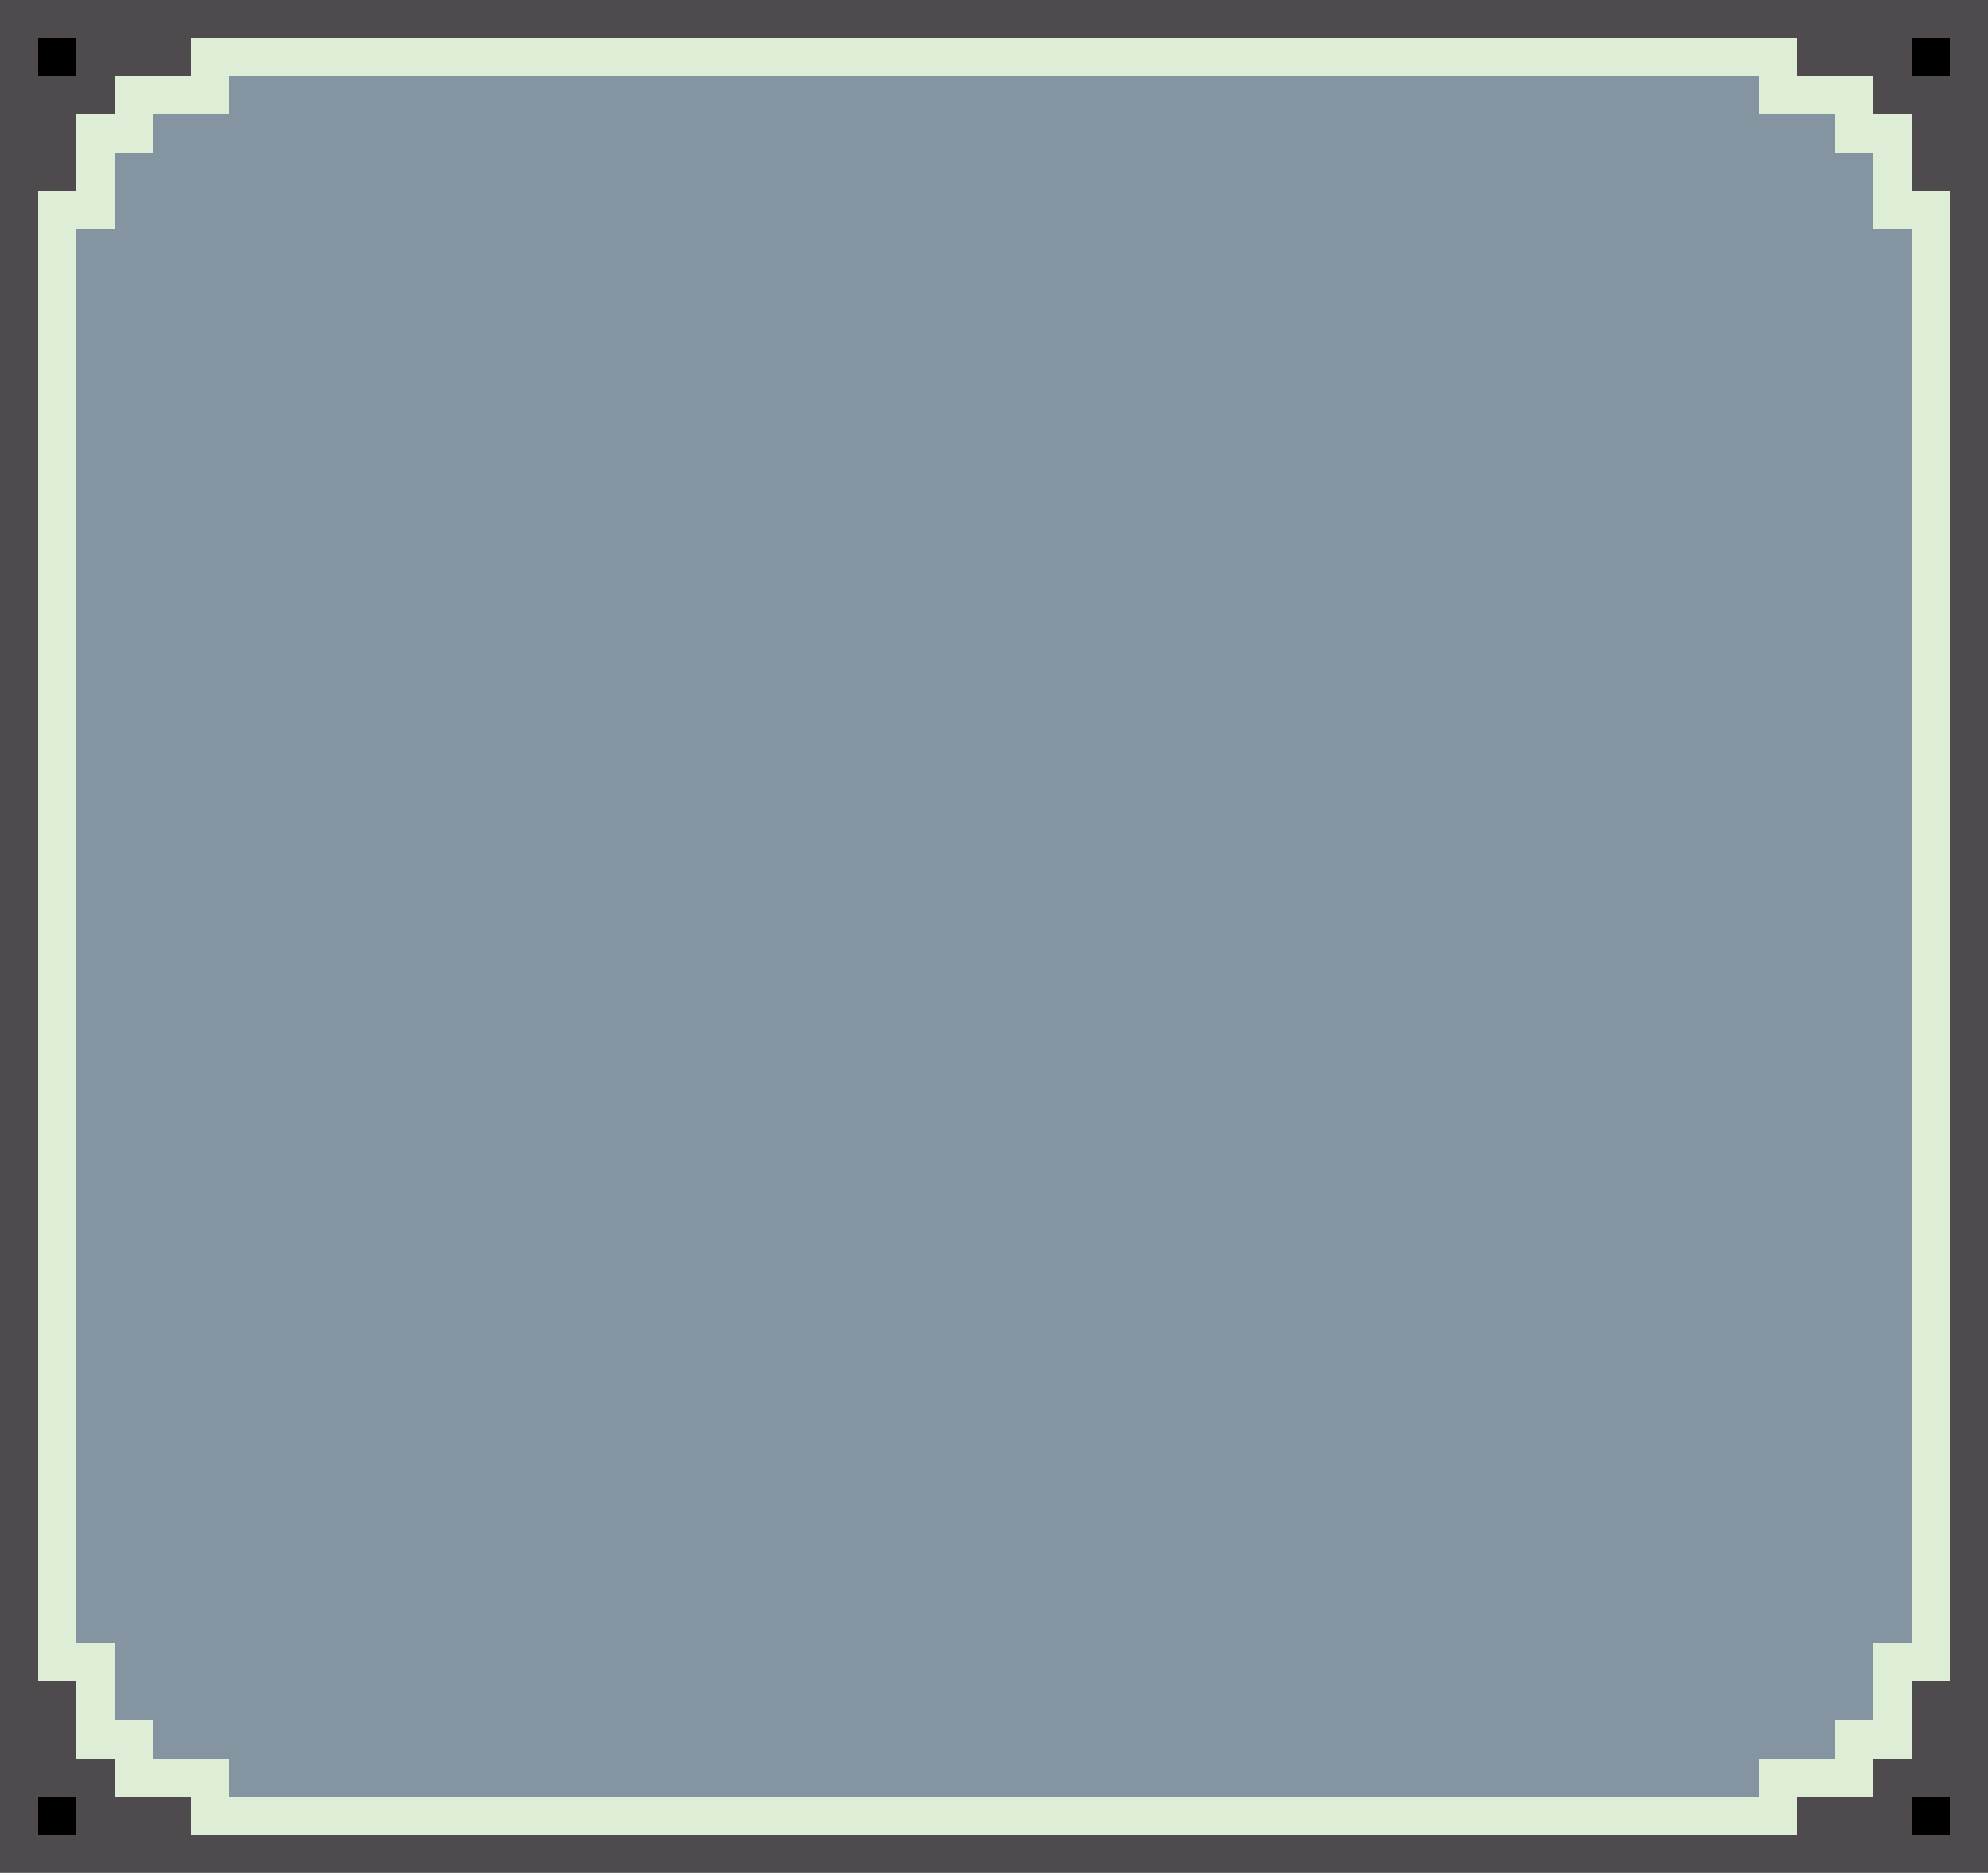 <svg
  version="1.1"
  width="208"
  height="196"
  xmlns="http://www.w3.org/2000/svg"
  shape-rendering="crispEdges"
>
  <rect x="0" y="0" width="4" height="196" fill="#4E4A4E" />
  <rect x="4" y="0" width="4" height="4" fill="#4E4A4E" />
  <rect x="4" y="8" width="4" height="12" fill="#4E4A4E" />
  <rect x="8" y="0" width="4" height="12" fill="#4E4A4E" />
  <rect x="12" y="0" width="8" height="8" fill="#4E4A4E" />
  <rect x="20" y="0" width="168" height="4" fill="#4E4A4E" />
  <rect x="196" y="0" width="4" height="12" fill="#4E4A4E" />
  <rect x="200" y="0" width="4" height="4" fill="#4E4A4E" />
  <rect x="204" y="0" width="4" height="196" fill="#4E4A4E" />
  <rect x="200" y="8" width="4" height="12" fill="#4E4A4E" />
  <rect x="4" y="176" width="4" height="12" fill="#4E4A4E" />
  <rect x="8" y="184" width="4" height="12" fill="#4E4A4E" />
  <rect x="196" y="184" width="4" height="12" fill="#4E4A4E" />
  <rect x="12" y="188" width="8" height="8" fill="#4E4A4E" />
  <rect x="188" y="0" width="8" height="8" fill="#4E4A4E" />
  <rect x="200" y="176" width="4" height="12" fill="#4E4A4E" />
  <rect x="188" y="188" width="8" height="8" fill="#4E4A4E" />
  <rect x="4" y="192" width="4" height="4" fill="#4E4A4E" />
  <rect x="20" y="192" width="168" height="4" fill="#4E4A4E" />
  <rect x="200" y="192" width="4" height="4" fill="#4E4A4E" />
  <rect x="4" y="4" width="4" height="4" fill="#000000" />
  <rect x="200" y="4" width="4" height="4" fill="#000000" />
  <rect x="4" y="188" width="4" height="4" fill="#000000" />
  <rect x="200" y="188" width="4" height="4" fill="#000000" />
  <rect x="13" y="8" width="3" height="8" fill="#DEEDD6" />
  <rect x="8" y="12" width="4" height="12" fill="#DEEDD6" />
  <rect x="12" y="8" width="1" height="8" fill="#DEEDD6" />
  <rect x="16" y="8" width="4" height="4" fill="#DEEDD6" />
  <rect x="196" y="12" width="4" height="12" fill="#DEEDD6" />
  <rect x="4" y="20" width="4" height="156" fill="#DEEDD6" />
  <rect x="20" y="4" width="4" height="8" fill="#DEEDD6" />
  <rect x="24" y="4" width="160" height="4" fill="#DEEDD6" />
  <rect x="188" y="8" width="4" height="4" fill="#DEEDD6" />
  <rect x="192" y="8" width="4" height="8" fill="#DEEDD6" />
  <rect x="200" y="20" width="4" height="156" fill="#DEEDD6" />
  <rect x="8" y="172" width="4" height="12" fill="#DEEDD6" />
  <rect x="12" y="180" width="4" height="8" fill="#DEEDD6" />
  <rect x="16" y="184" width="4" height="4" fill="#DEEDD6" />
  <rect x="20" y="184" width="4" height="8" fill="#DEEDD6" />
  <rect x="184" y="4" width="4" height="8" fill="#DEEDD6" />
  <rect x="196" y="172" width="4" height="12" fill="#DEEDD6" />
  <rect x="192" y="180" width="4" height="8" fill="#DEEDD6" />
  <rect x="184" y="184" width="4" height="8" fill="#DEEDD6" />
  <rect x="188" y="184" width="4" height="4" fill="#DEEDD6" />
  <rect x="24" y="188" width="160" height="4" fill="#DEEDD6" />
  <rect x="24" y="8" width="160" height="180" fill="#8594A1" />
  <rect x="12" y="16" width="4" height="164" fill="#8594A1" />
  <rect x="192" y="16" width="4" height="164" fill="#8594A1" />
  <rect x="16" y="12" width="8" height="172" fill="#8594A1" />
  <rect x="8" y="24" width="4" height="148" fill="#8594A1" />
  <rect x="184" y="12" width="8" height="172" fill="#8594A1" />
  <rect x="196" y="24" width="4" height="148" fill="#8594A1" />
</svg>
